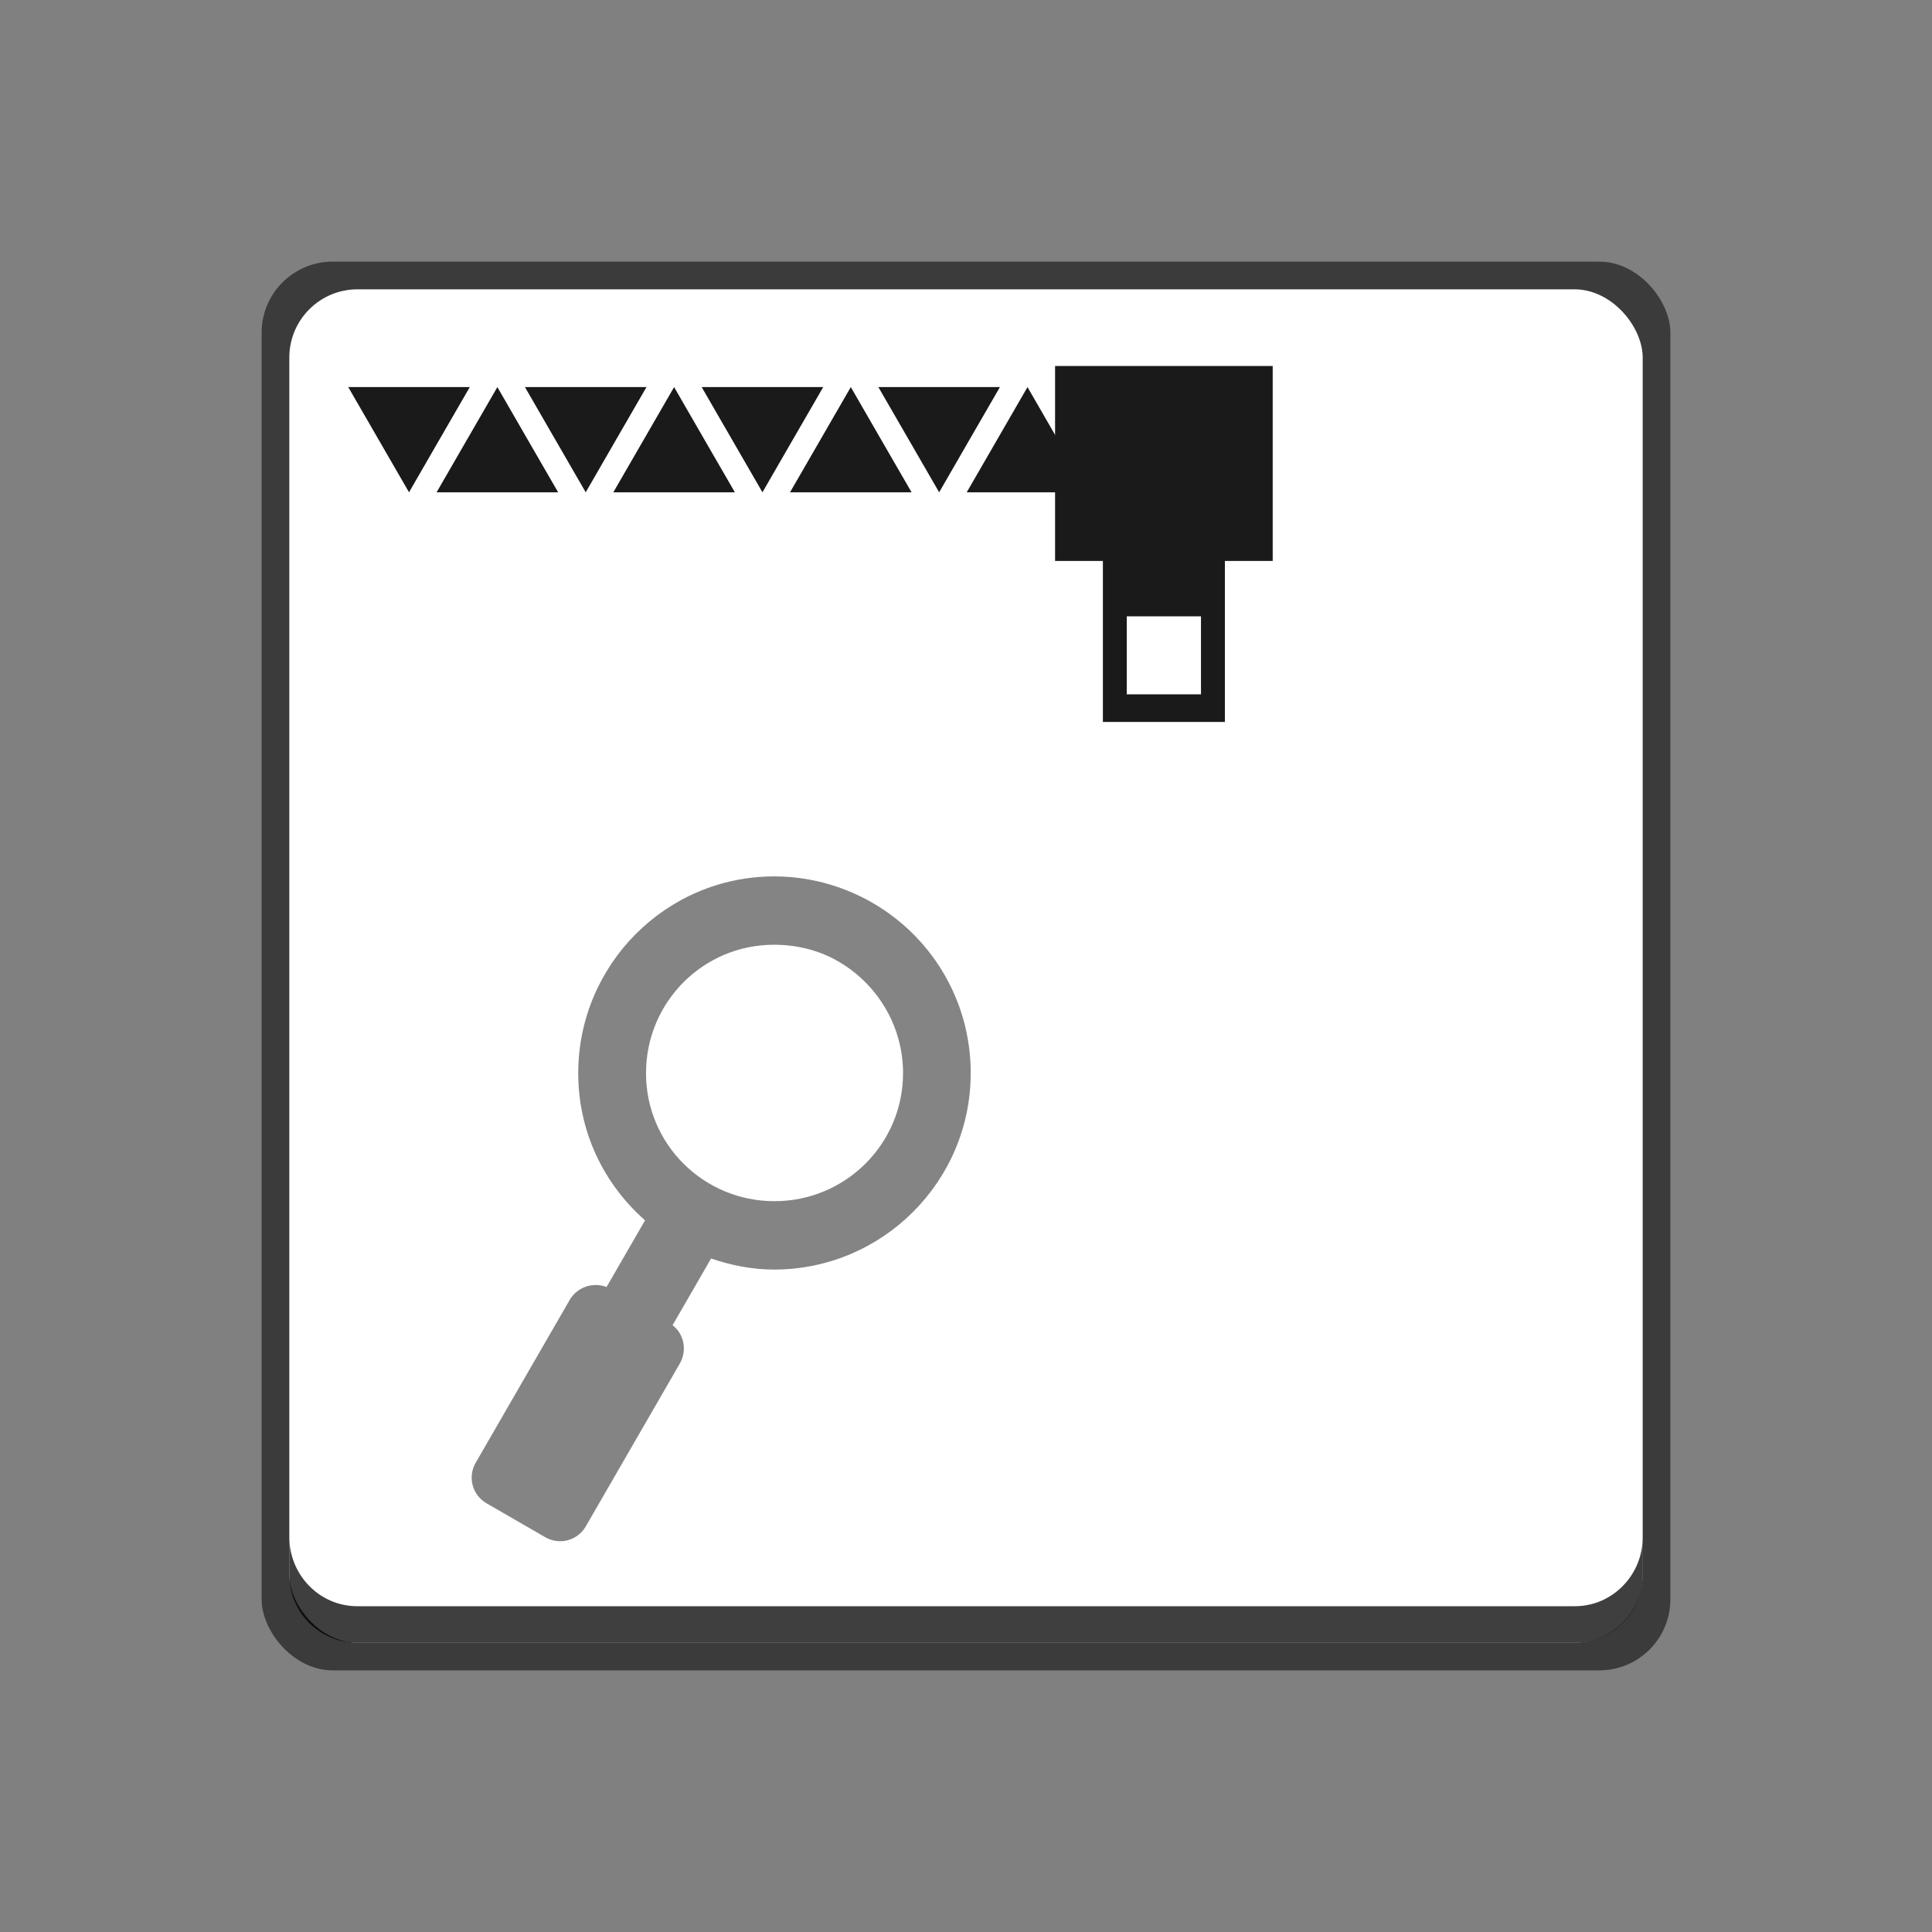 <?xml version="1.0" encoding="UTF-8" standalone="no"?>
<!-- Created with Inkscape (http://www.inkscape.org/) -->

<svg
   xmlns:dc="http://purl.org/dc/elements/1.1/"
   xmlns:cc="http://creativecommons.org/ns#"
   xmlns:rdf="http://www.w3.org/1999/02/22-rdf-syntax-ns#"
   xmlns:svg="http://www.w3.org/2000/svg"
   xmlns="http://www.w3.org/2000/svg"
   xmlns:sodipodi="http://sodipodi.sourceforge.net/DTD/sodipodi-0.dtd"
   xmlns:inkscape="http://www.inkscape.org/namespaces/inkscape"
   width="48"
   height="48"
   id="svg3049"
   version="1.1"
   inkscape:version="0.48+devel r12012"
   sodipodi:docname="document-preview-archive.svg">
  <rect width="100%" height="100%" fill="#808080" stroke="none"/>
  <defs
     id="defs3051" />
  <sodipodi:namedview
     id="base"
     pagecolor="#ffffff"
     bordercolor="#666666"
     borderopacity="1.0"
     inkscape:pageopacity="0.0"
     inkscape:pageshadow="2"
     inkscape:zoom="4.62529"
     inkscape:cx="-61.916469"
     inkscape:cy="47.2206"
     inkscape:document-units="px"
     inkscape:current-layer="layer1"
     showgrid="false"
     fit-margin-top="0"
     fit-margin-left="0"
     fit-margin-right="0"
     fit-margin-bottom="0"
     inkscape:window-width="1366"
     inkscape:window-height="718"
     inkscape:window-x="0"
     inkscape:window-y="28"
     inkscape:window-maximized="1" />
  <g
     inkscape:label="Capa 1"
     inkscape:groupmode="layer"
     id="layer1"
     transform="translate(-421.714,-499.791)">
    <rect
       style="color:#000000;fill:#000000;fill-opacity:0.537;fill-rule:nonzero;stroke:none;stroke-width:0.869;marker:none;visibility:visible;display:inline;overflow:visible;enable-background:accumulate"
       id="rect834"
       width="35"
       height="35"
       x="428.214"
       y="506.291"
       ry="1.765" />
    <rect
       ry="1.695"
       y="506.979"
       x="428.902"
       height="33.624"
       width="33.624"
       id="rect836"
       style="color:#000000;fill:#ffffff;fill-opacity:1;fill-rule:nonzero;stroke:none;stroke-width:0.869;marker:none;visibility:visible;display:inline;overflow:visible;enable-background:accumulate" />
    <path
       sodipodi:type="star"
       style="color:#000000;fill:#1a1a1a;fill-opacity:1;fill-rule:nonzero;stroke:none;stroke-width:0.869;marker:none;visibility:visible;display:inline;overflow:visible;enable-background:accumulate"
       id="path838"
       sodipodi:sides="3"
       sodipodi:cx="13.404565"
       sodipodi:cy="13.08327"
       sodipodi:r1="1.7430816"
       sodipodi:r2="0.87154084"
       sodipodi:arg1="1.5707963"
       sodipodi:arg2="2.6179939"
       inkscape:flatsided="false"
       inkscape:rounded="0"
       inkscape:randomized="0"
       d="m 13.405,14.826 -0.755,-1.307 -0.755,-1.307 1.51,0 1.51,0 L 14.159,13.519 Z"
       transform="translate(418.471,497.196)"
       inkscape:transform-center-y="0.43577037" />
    <path
       inkscape:transform-center-y="-0.43577124"
       transform="matrix(1,0,0,-1,420.666,524.234)"
       d="m 13.405,14.826 -0.755,-1.307 -0.755,-1.307 1.51,0 1.51,0 L 14.159,13.519 Z"
       inkscape:randomized="0"
       inkscape:rounded="0"
       inkscape:flatsided="false"
       sodipodi:arg2="2.6179939"
       sodipodi:arg1="1.5707963"
       sodipodi:r2="0.87154084"
       sodipodi:r1="1.7430816"
       sodipodi:cy="13.08327"
       sodipodi:cx="13.404565"
       sodipodi:sides="3"
       id="path840"
       style="color:#000000;fill:#1a1a1a;fill-opacity:1;fill-rule:nonzero;stroke:none;stroke-width:0.869;marker:none;visibility:visible;display:inline;overflow:visible;enable-background:accumulate"
       sodipodi:type="star" />
    <path
       inkscape:transform-center-y="0.43577037"
       transform="translate(422.861,497.196)"
       d="m 13.405,14.826 -0.755,-1.307 -0.755,-1.307 1.51,0 1.51,0 L 14.159,13.519 Z"
       inkscape:randomized="0"
       inkscape:rounded="0"
       inkscape:flatsided="false"
       sodipodi:arg2="2.6179939"
       sodipodi:arg1="1.5707963"
       sodipodi:r2="0.87154084"
       sodipodi:r1="1.7430816"
       sodipodi:cy="13.08327"
       sodipodi:cx="13.404565"
       sodipodi:sides="3"
       id="path842"
       style="color:#000000;fill:#1a1a1a;fill-opacity:1;fill-rule:nonzero;stroke:none;stroke-width:0.869;marker:none;visibility:visible;display:inline;overflow:visible;enable-background:accumulate"
       sodipodi:type="star" />
    <path
       sodipodi:type="star"
       style="color:#000000;fill:#1a1a1a;fill-opacity:1;fill-rule:nonzero;stroke:none;stroke-width:0.869;marker:none;visibility:visible;display:inline;overflow:visible;enable-background:accumulate"
       id="path844"
       sodipodi:sides="3"
       sodipodi:cx="13.404565"
       sodipodi:cy="13.08327"
       sodipodi:r1="1.7430816"
       sodipodi:r2="0.87154084"
       sodipodi:arg1="1.5707963"
       sodipodi:arg2="2.6179939"
       inkscape:flatsided="false"
       inkscape:rounded="0"
       inkscape:randomized="0"
       d="m 13.405,14.826 -0.755,-1.307 -0.755,-1.307 1.51,0 1.51,0 L 14.159,13.519 Z"
       transform="matrix(1,0,0,-1,425.057,524.234)"
       inkscape:transform-center-y="-0.43577124" />
    <path
       inkscape:transform-center-y="0.43577037"
       transform="translate(427.252,497.196)"
       d="m 13.405,14.826 -0.755,-1.307 -0.755,-1.307 1.51,0 1.51,0 L 14.159,13.519 Z"
       inkscape:randomized="0"
       inkscape:rounded="0"
       inkscape:flatsided="false"
       sodipodi:arg2="2.6179939"
       sodipodi:arg1="1.5707963"
       sodipodi:r2="0.87154084"
       sodipodi:r1="1.7430816"
       sodipodi:cy="13.08327"
       sodipodi:cx="13.404565"
       sodipodi:sides="3"
       id="path846"
       style="color:#000000;fill:#1a1a1a;fill-opacity:1;fill-rule:nonzero;stroke:none;stroke-width:0.869;marker:none;visibility:visible;display:inline;overflow:visible;enable-background:accumulate"
       sodipodi:type="star" />
    <path
       sodipodi:type="star"
       style="color:#000000;fill:#1a1a1a;fill-opacity:1;fill-rule:nonzero;stroke:none;stroke-width:0.869;marker:none;visibility:visible;display:inline;overflow:visible;enable-background:accumulate"
       id="path848"
       sodipodi:sides="3"
       sodipodi:cx="13.404565"
       sodipodi:cy="13.08327"
       sodipodi:r1="1.7430816"
       sodipodi:r2="0.87154084"
       sodipodi:arg1="1.5707963"
       sodipodi:arg2="2.6179939"
       inkscape:flatsided="false"
       inkscape:rounded="0"
       inkscape:randomized="0"
       d="m 13.405,14.826 -0.755,-1.307 -0.755,-1.307 1.51,0 1.51,0 L 14.159,13.519 Z"
       transform="matrix(1,0,0,-1,429.447,524.234)"
       inkscape:transform-center-y="-0.43577124" />
    <path
       sodipodi:type="star"
       style="color:#000000;fill:#1a1a1a;fill-opacity:1;fill-rule:nonzero;stroke:none;stroke-width:0.869;marker:none;visibility:visible;display:inline;overflow:visible;enable-background:accumulate"
       id="path850"
       sodipodi:sides="3"
       sodipodi:cx="13.404565"
       sodipodi:cy="13.08327"
       sodipodi:r1="1.7430816"
       sodipodi:r2="0.87154084"
       sodipodi:arg1="1.5707963"
       sodipodi:arg2="2.6179939"
       inkscape:flatsided="false"
       inkscape:rounded="0"
       inkscape:randomized="0"
       d="m 13.405,14.826 -0.755,-1.307 -0.755,-1.307 1.51,0 1.51,0 L 14.159,13.519 Z"
       transform="translate(431.642,497.196)"
       inkscape:transform-center-y="0.43577037" />
    <path
       inkscape:transform-center-y="-0.43577124"
       transform="matrix(1,0,0,-1,433.837,524.234)"
       d="m 13.405,14.826 -0.755,-1.307 -0.755,-1.307 1.51,0 1.51,0 L 14.159,13.519 Z"
       inkscape:randomized="0"
       inkscape:rounded="0"
       inkscape:flatsided="false"
       sodipodi:arg2="2.6179939"
       sodipodi:arg1="1.5707963"
       sodipodi:r2="0.87154084"
       sodipodi:r1="1.7430816"
       sodipodi:cy="13.08327"
       sodipodi:cx="13.404565"
       sodipodi:sides="3"
       id="path852"
       style="color:#000000;fill:#1a1a1a;fill-opacity:1;fill-rule:nonzero;stroke:none;stroke-width:0.869;marker:none;visibility:visible;display:inline;overflow:visible;enable-background:accumulate"
       sodipodi:type="star" />
    <path
       style="color:#000000;fill:#1a1a1a;fill-opacity:1;fill-rule:nonzero;stroke:none;stroke-width:0.869;marker:none;visibility:visible;display:inline;overflow:visible;enable-background:accumulate"
       d="m 447.927,508.884 0,4.844 1.188,0 0,4 3.031,0 0,-4 1.188,0 0,-4.844 L 447.927,508.884 z m 1.781,6.219 1.844,0 0,1.938 -1.844,0 L 449.708,515.103 Z"
       id="rect854"
       inkscape:connector-curvature="0" />
    <path
       style="color:#000000;fill:#000000;fill-opacity:0.753;fill-rule:nonzero;stroke:none;stroke-width:0.869;marker:none;visibility:visible;display:inline;overflow:visible;enable-background:accumulate"
       d="m 428.902,537.978 0,0.938 c 0,0.939 0.748,1.688 1.688,1.688 l 30.25,0 c 0.939,0 1.688,-0.748 1.688,-1.688 l 0,-0.938 c 0,0.939 -0.748,1.719 -1.688,1.719 l -30.25,0 C 429.65,539.697 428.902,538.917 428.902,537.978 Z"
       id="rect862"
       inkscape:connector-curvature="0" />
    <path
       style="fill:#1a1a1a;fill-opacity:0.537;stroke:none"
       d="m 443.283,522.161 c -0.691,-0.376 -1.49,-0.596 -2.332,-0.596 -2.693,0 -4.871,2.197 -4.871,4.89 0,1.463 0.643,2.761 1.66,3.655 l -0.957,1.657 c -0.334,-0.131 -0.731,0 -0.916,0.322 l -2.335,4.044 c -0.204,0.354 -0.084,0.803 0.27,1.007 l 1.459,0.843 c 0.354,0.204 0.803,0.084 1.007,-0.27 l 2.335,-4.044 c 0.187,-0.324 0.109,-0.732 -0.179,-0.954 l 0.957,-1.657 c 0.492,0.168 1.014,0.275 1.564,0.275 2.693,0 4.886,-2.189 4.886,-4.882 C 445.833,524.599 444.803,522.986 443.283,522.161 z m -0.812,1.477 c 0.995,0.541 1.679,1.602 1.679,2.814 0,1.763 -1.433,3.182 -3.195,3.182 -1.763,0 -3.191,-1.418 -3.191,-3.18 0,-1.763 1.417,-3.191 3.18,-3.191 C 441.495,523.263 442.019,523.392 442.471,523.637 Z"
       id="rect3910-3"
       inkscape:connector-curvature="0" />
  </g>
</svg>
